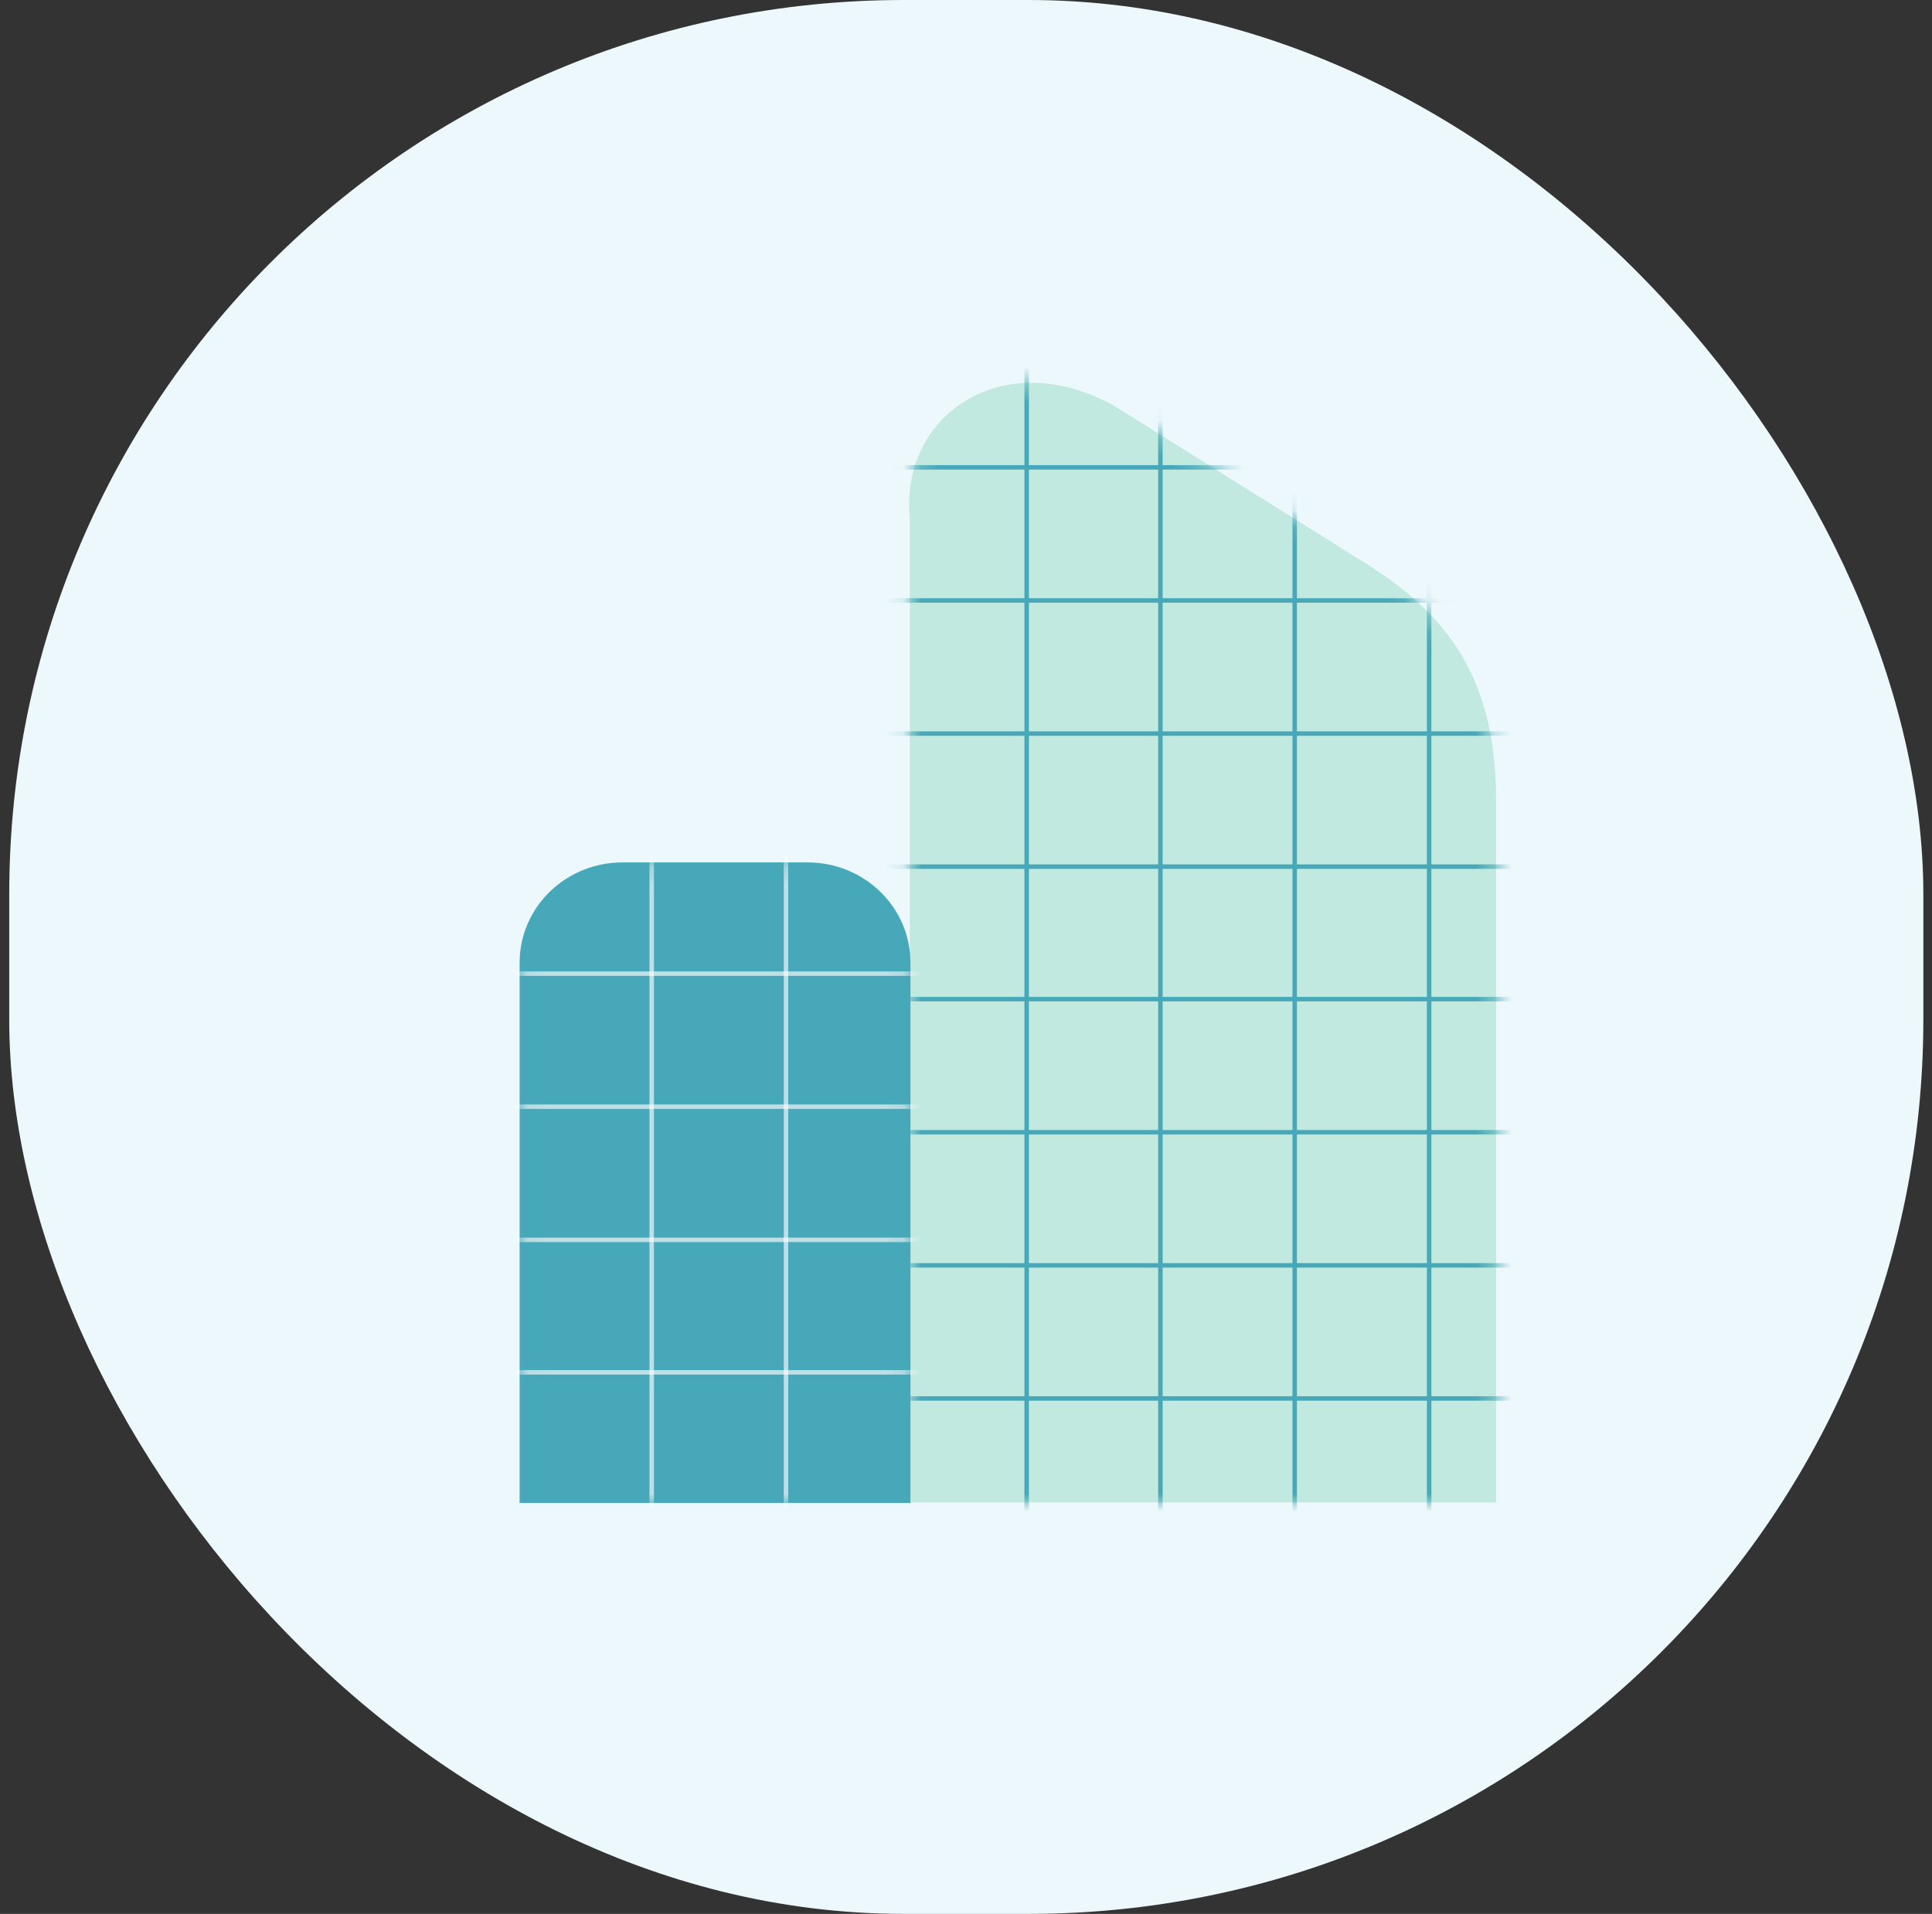 <svg width="108" height="107" viewBox="0 0 108 107" fill="none" xmlns="http://www.w3.org/2000/svg">
<rect x="0" y="0" width="108" height="107" fill="#333333" stroke="none"/>
<rect x="0.516" width="107" height="107" rx="50" fill="#ECF8FB"/>
<path d="M50.858 83.995V28.951C50.305 23.276 55.995 19.199 62.302 22.699L75.632 31.057C80.476 33.946 83.663 37.411 83.63 44.818V83.995" fill="#C1E9DF"/>
<mask id="mask0_5198_7151" style="mask-type:luminance" maskUnits="userSpaceOnUse" x="50" y="21" width="34" height="63">
<path d="M50.858 83.993V28.949C50.305 23.274 55.995 19.197 62.302 22.697L75.632 31.055C80.476 33.944 83.663 37.409 83.63 44.816V83.993" fill="white"/>
</mask>
<g mask="url(#mask0_5198_7151)">
<path d="M57.391 19.266V86.134" stroke="#47A8B9" stroke-width="0.25" stroke-miterlimit="10"/>
<path d="M64.867 19.266V86.134" stroke="#47A8B9" stroke-width="0.25" stroke-miterlimit="10"/>
<path d="M72.375 19.266V86.134" stroke="#47A8B9" stroke-width="0.25" stroke-miterlimit="10"/>
<path d="M79.891 19.266V86.134" stroke="#47A8B9" stroke-width="0.25" stroke-miterlimit="10"/>
<path d="M85.32 78.184H47.898" stroke="#47A8B9" stroke-width="0.25" stroke-miterlimit="10"/>
<path d="M85.32 70.742H47.898" stroke="#47A8B9" stroke-width="0.25" stroke-miterlimit="10"/>
<path d="M85.32 63.301H47.898" stroke="#47A8B9" stroke-width="0.25" stroke-miterlimit="10"/>
<path d="M85.32 55.859H47.898" stroke="#47A8B9" stroke-width="0.25" stroke-miterlimit="10"/>
<path d="M85.32 48.451H47.898" stroke="#47A8B9" stroke-width="0.25" stroke-miterlimit="10"/>
<path d="M85.32 41.012H47.898" stroke="#47A8B9" stroke-width="0.25" stroke-miterlimit="10"/>
<path d="M85.32 33.57H47.898" stroke="#47A8B9" stroke-width="0.25" stroke-miterlimit="10"/>
<path d="M85.32 26.129H47.898" stroke="#47A8B9" stroke-width="0.25" stroke-miterlimit="10"/>
</g>
<path d="M29.047 84.028V53.821C29.047 50.729 31.615 48.215 34.802 48.215H45.141C48.327 48.215 50.895 50.729 50.895 53.821V84.028" fill="#47A8B9"/>
<mask id="mask1_5198_7151" style="mask-type:luminance" maskUnits="userSpaceOnUse" x="29" y="48" width="22" height="37">
<path d="M29.047 84.028V53.821C29.047 50.729 31.615 48.215 34.802 48.215H45.141C48.327 48.215 50.895 50.729 50.895 53.821V84.028" fill="white"/>
</mask>
<g mask="url(#mask1_5198_7151)">
<path opacity="0.64" d="M36.43 32.688V99.556" stroke="white" stroke-width="0.25" stroke-miterlimit="10"/>
<path opacity="0.64" d="M43.938 32.688V99.556" stroke="white" stroke-width="0.25" stroke-miterlimit="10"/>
<path opacity="0.64" d="M64.392 76.723H26.938" stroke="white" stroke-width="0.25" stroke-miterlimit="10"/>
<path opacity="0.64" d="M64.392 69.316H26.938" stroke="white" stroke-width="0.25" stroke-miterlimit="10"/>
<path opacity="0.64" d="M64.392 61.873H26.938" stroke="white" stroke-width="0.25" stroke-miterlimit="10"/>
<path opacity="0.64" d="M64.392 54.434H26.938" stroke="white" stroke-width="0.25" stroke-miterlimit="10"/>
</g>
</svg>
